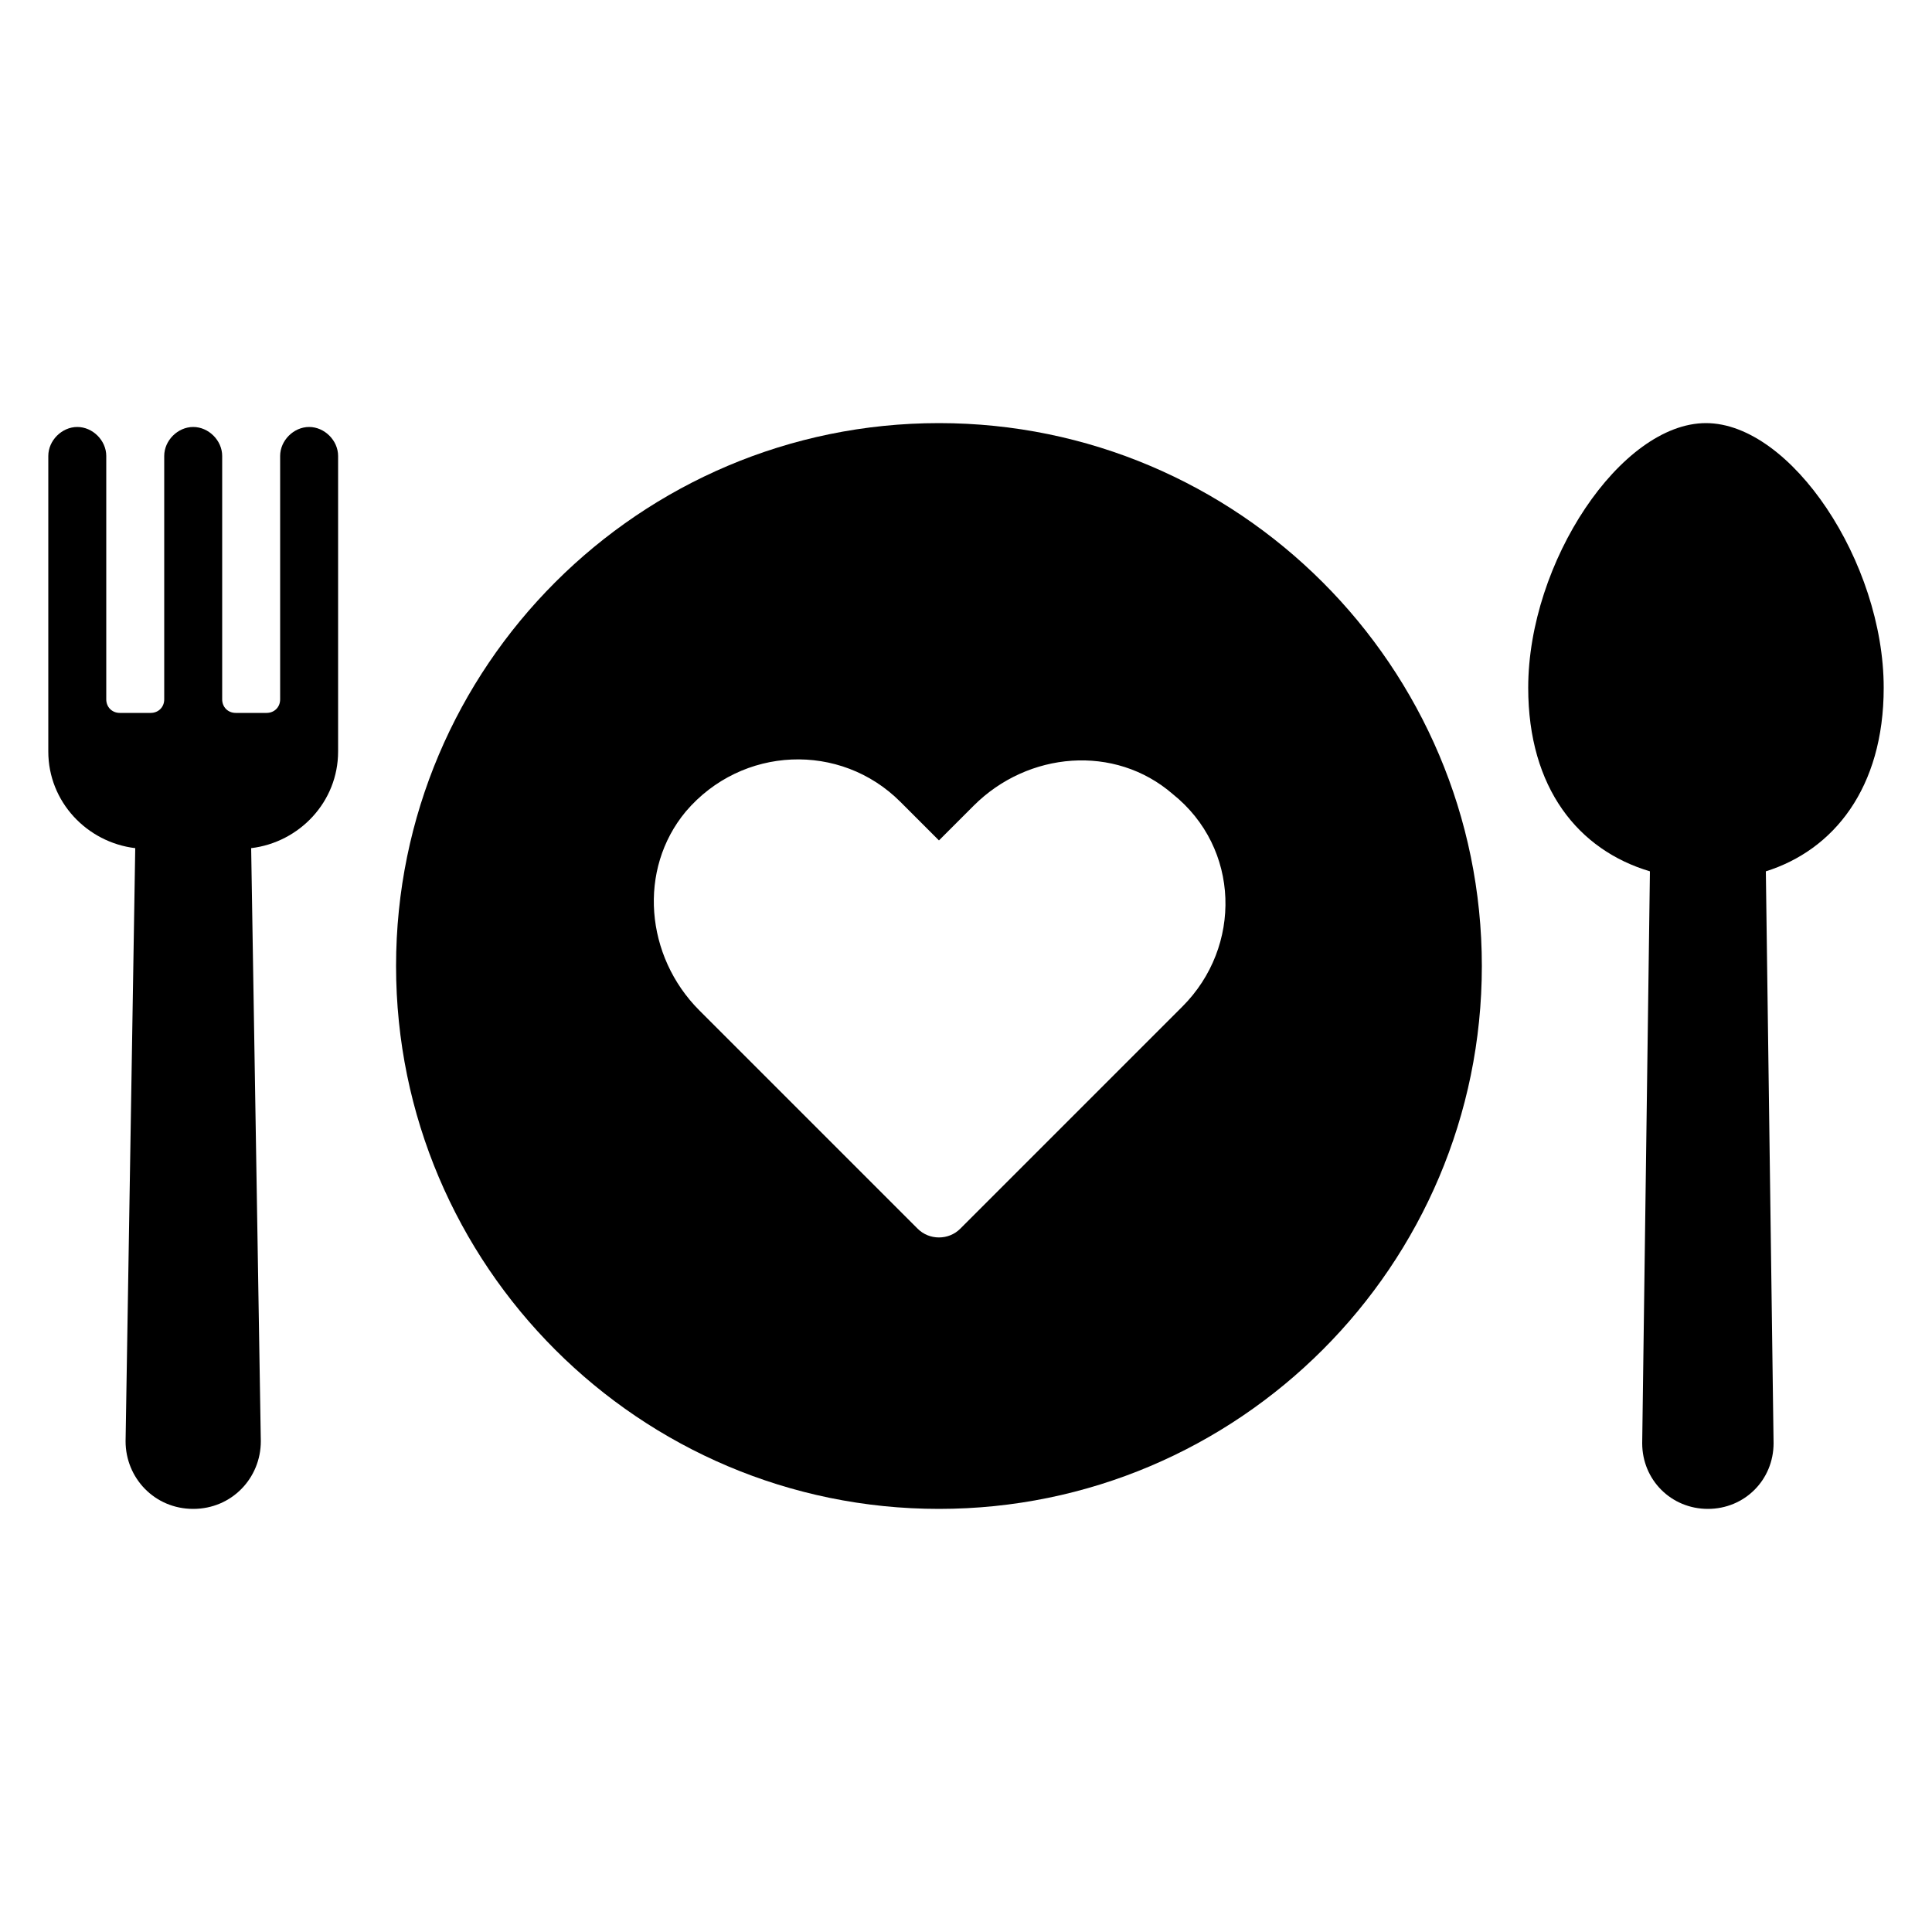 <svg height='100px' width='100px'  fill="#000000" xmlns:x="http://ns.adobe.com/Extensibility/1.0/" xmlns:i="http://ns.adobe.com/AdobeIllustrator/10.0/" xmlns:graph="http://ns.adobe.com/Graphs/1.0/" xmlns="http://www.w3.org/2000/svg" xmlns:xlink="http://www.w3.org/1999/xlink" version="1.1" x="0px" y="0px" viewBox="0 0 100 100" style="enable-background:new 0 0 100 100;" xml:space="preserve"><g><g><path d="M97.5,35.6c0-6.5-4.8-13.7-9.2-13.7s-9.2,7.2-9.2,13.7c0,5.2,2.6,8.4,6.3,9.5l-0.4,29.6c0,1.9,1.5,3.4,3.4,3.4     s3.4-1.5,3.4-3.4l-0.4-29.6C94.9,44,97.5,40.8,97.5,35.6z"></path><path d="M16,22.1c-0.8,0-1.5,0.7-1.5,1.5v12.6c0,0.4-0.3,0.7-0.7,0.7h-1.6c-0.4,0-0.7-0.3-0.7-0.7V23.6c0-0.8-0.7-1.5-1.5-1.5     s-1.5,0.7-1.5,1.5v12.6c0,0.4-0.3,0.7-0.7,0.7H6.2c-0.4,0-0.7-0.3-0.7-0.7V23.6c0-0.8-0.7-1.5-1.5-1.5c-0.8,0-1.5,0.7-1.5,1.5     v15.3c0,2.6,2,4.7,4.5,5L6.5,74.6c0,1.9,1.5,3.5,3.5,3.5s3.5-1.6,3.5-3.5L13,43.9c2.5-0.3,4.5-2.4,4.5-5V23.6     C17.5,22.8,16.8,22.1,16,22.1z"></path><path d="M48.6,21.9c-15.5,0-28.1,12.6-28.1,28.1s12.6,28.1,28.1,28.1S76.7,65.5,76.7,50S64.1,21.9,48.6,21.9z M61.2,52.1     L49.7,63.6c-0.6,0.6-1.6,0.6-2.2,0L36.2,52.3C33.4,49.5,33,45,35.5,42c2.9-3.4,8-3.6,11.1-0.5l2,2l1.8-1.8     c2.8-2.8,7.3-3.2,10.3-0.6C64.2,43.9,64.3,49,61.2,52.1z"></path></g></g></svg>